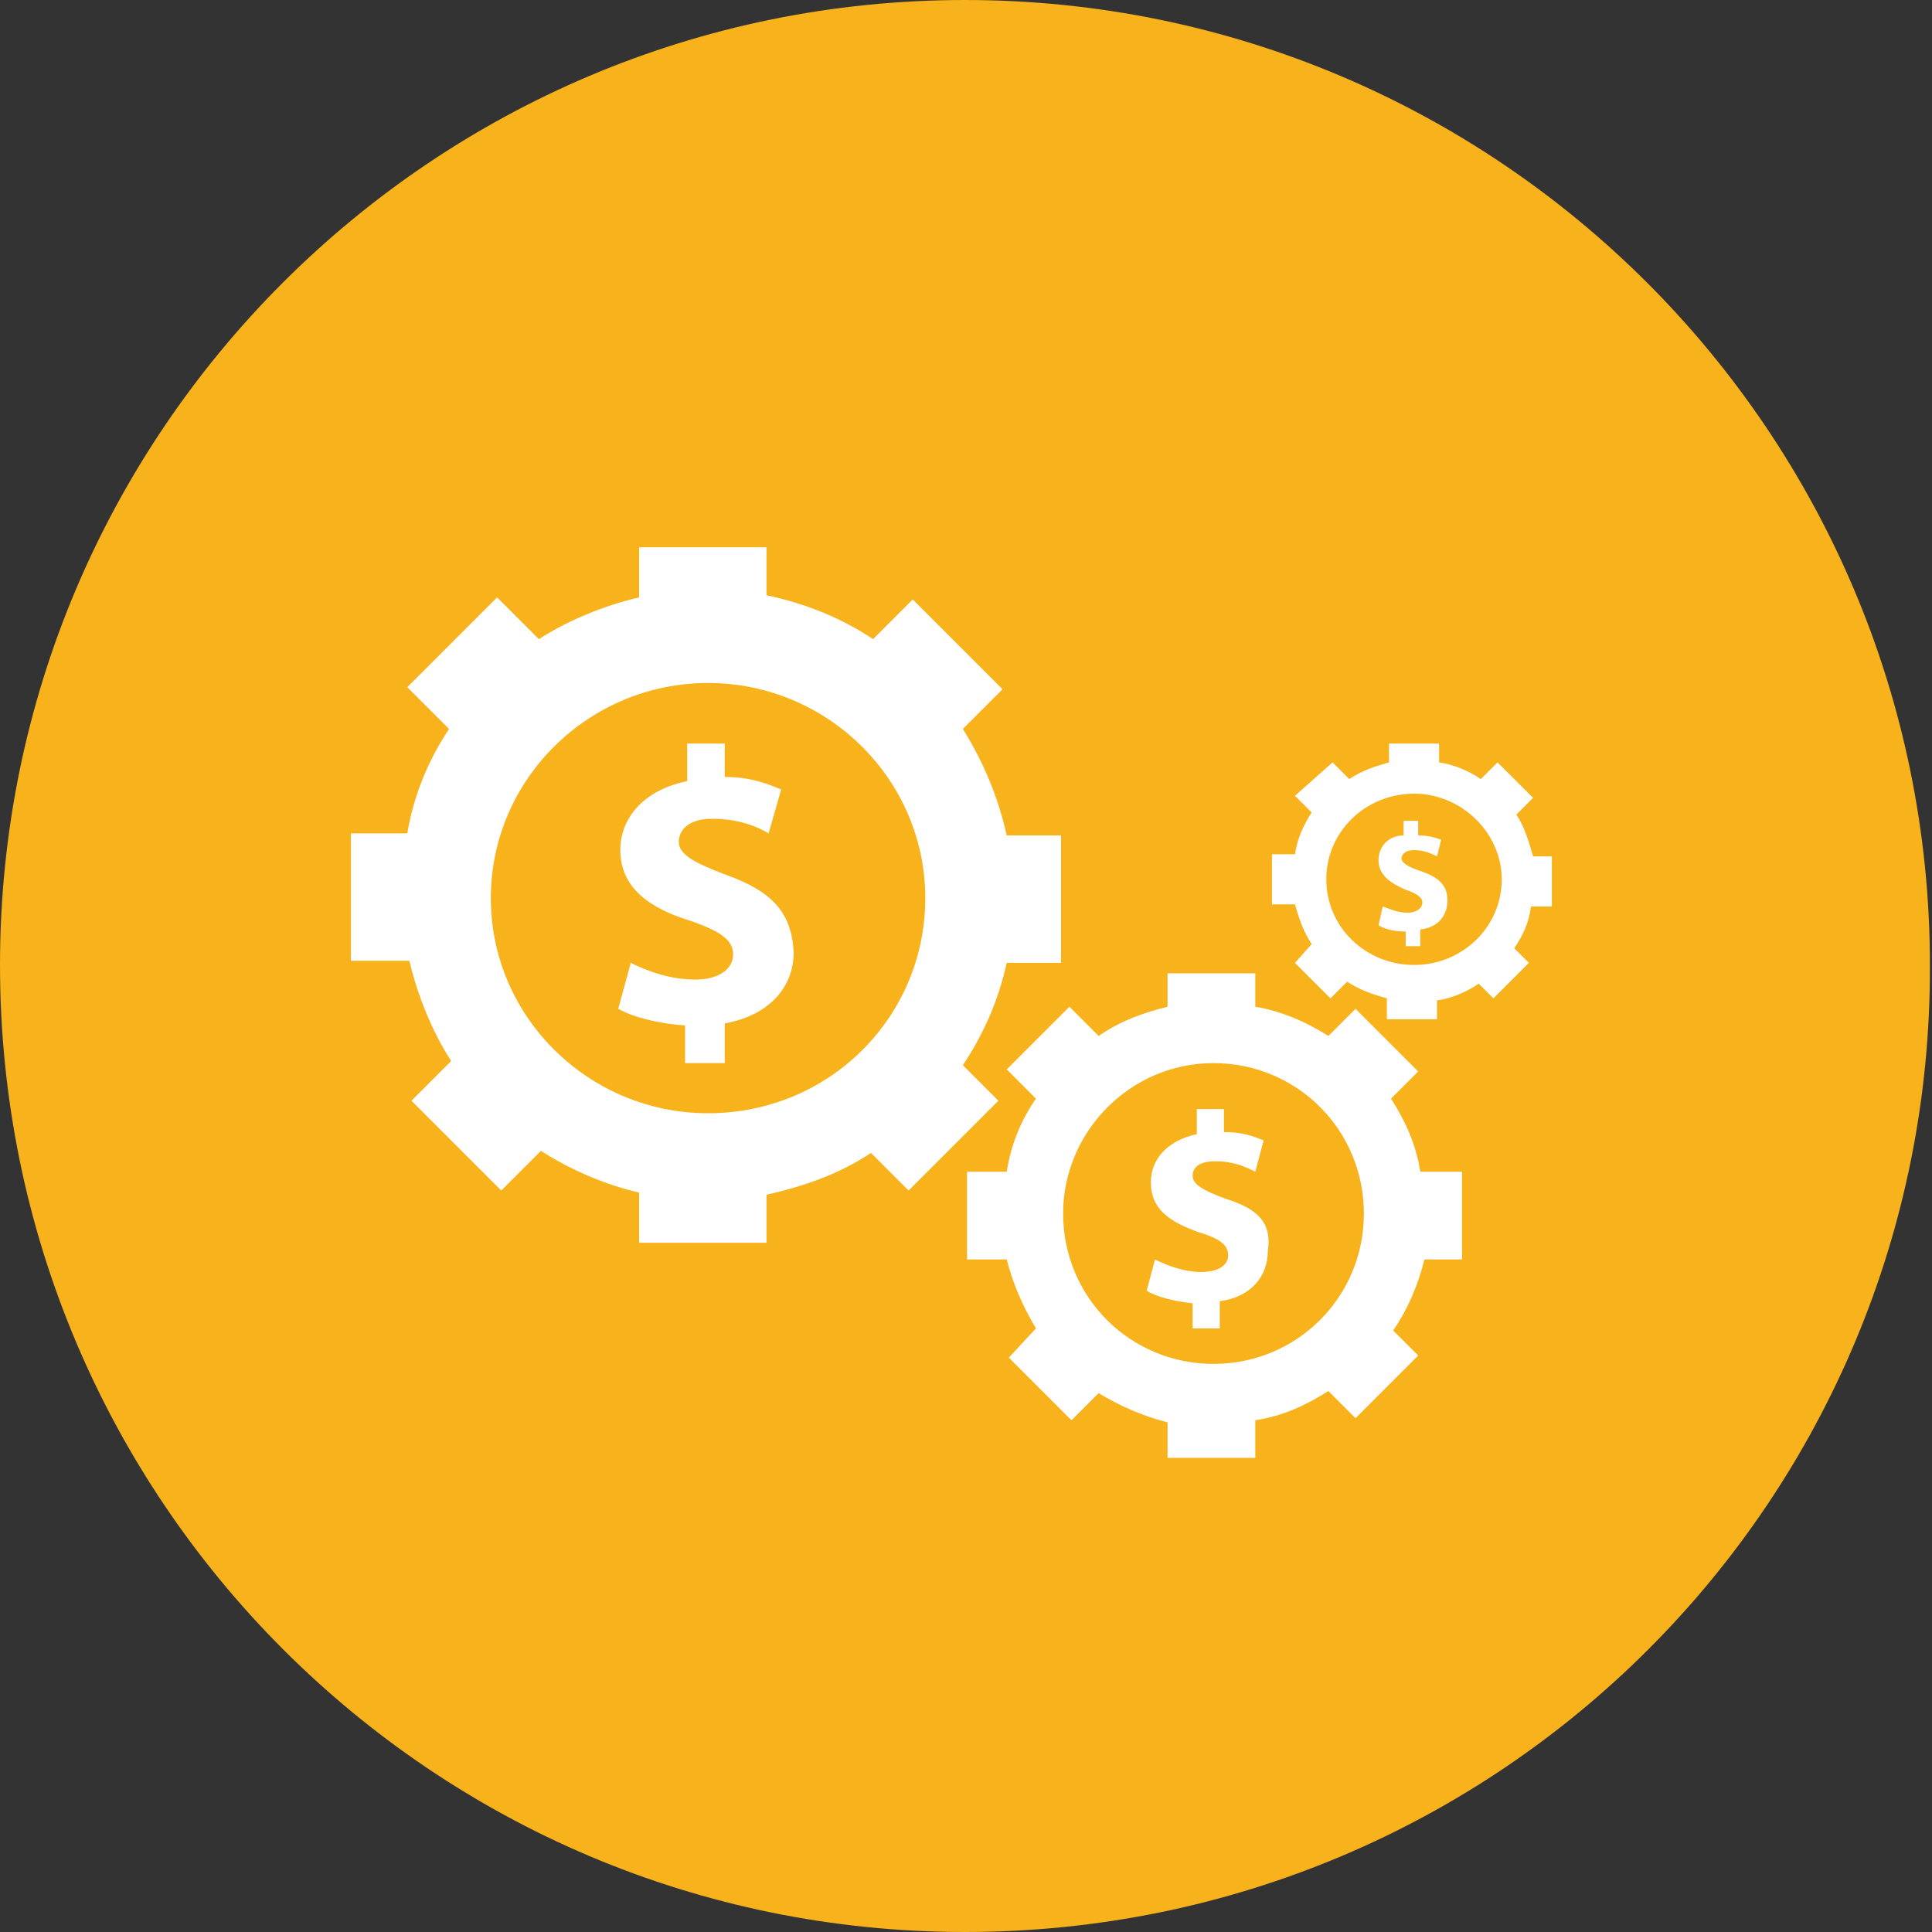 <?xml version="1.0" encoding="utf-8"?>
<!-- Generator: Adobe Illustrator 19.0.0, SVG Export Plug-In . SVG Version: 6.00 Build 0)  -->
<svg version="1.1" id="图层_1" xmlns="http://www.w3.org/2000/svg" xmlns:xlink="http://www.w3.org/1999/xlink" x="0px" y="0px"
	 viewBox="0 0 92.5 92.5" style="enable-background:new 0 0 92.5 92.5;" xml:space="preserve">
<rect x="0" y="0" width="92.5" height="92.5" fill="#333333" stroke="none"/>
<style type="text/css">
	.st0{fill:#F7B21C;}
	.st1{fill:#FFFFFF;}
</style>
<path id="XMLID_2_" class="st0" d="M46.2,92.5C20.7,92.5,0,71.8,0,46.2C0,20.7,20.7,0,46.2,0s46.2,20.7,46.2,46.2
	C92.5,71.8,71.8,92.5,46.2,92.5z"/>
<g id="XMLID_15_">
	<path id="XMLID_160_" class="st1" d="M46.1,51c1-1.5,1.7-3.1,2.1-4.9h2.6v-6.1h-2.6c-0.4-1.8-1.1-3.5-2.1-5.1l1.9-1.9l-4.3-4.3
		l-1.9,1.9c-1.5-1-3.2-1.7-5.1-2.1v-2.3h-6.1v2.4c-1.7,0.4-3.4,1.1-4.8,2l-2-2l-4.3,4.3l2,2c-1,1.5-1.7,3.2-2,5h-2.7v6.1h2.8
		c0.4,1.7,1.1,3.4,2,4.8l-1.9,1.9l4.3,4.3l1.9-1.9c1.4,0.9,3,1.6,4.7,2v2.4h6.1v-2.3c1.8-0.4,3.5-1,5-2l1.8,1.8l4.3-4.3L46.1,51z
		 M33.9,53.3c-5.7,0-10.4-4.6-10.4-10.3c0-5.7,4.7-10.3,10.4-10.3c5.7,0,10.4,4.6,10.4,10.3C44.3,48.7,39.7,53.3,33.9,53.3z"/>
	<path id="XMLID_11_" class="st1" d="M34.8,41.9c-1.6-0.6-2.3-1-2.3-1.6c0-0.5,0.4-1.1,1.6-1.1c1.3,0,2.2,0.4,2.7,0.7l0.6-2.1
		c-0.7-0.3-1.5-0.6-2.7-0.6v-1.6h-1.8v1.8c-2,0.4-3.2,1.7-3.2,3.3c0,1.8,1.4,2.8,3.4,3.4c1.4,0.5,2,0.9,2,1.6c0,0.7-0.7,1.2-1.8,1.2
		c-1.2,0-2.3-0.4-3.1-0.8l-0.6,2.2c0.7,0.4,1.9,0.7,3.2,0.8v1.8h1.9v-1.9c2.2-0.4,3.3-1.8,3.3-3.4C37.9,43.7,37,42.7,34.8,41.9z"/>
	<path id="XMLID_156_" class="st1" d="M66.6,52.6l1.3-1.3l-3-3l-1.3,1.3c-1.1-0.7-2.3-1.2-3.5-1.4v-1.6h-4.2v1.6
		c-1.2,0.3-2.3,0.7-3.3,1.4l-1.4-1.4l-3,3l1.4,1.4c-0.7,1-1.2,2.2-1.4,3.5h-1.9v4.2h1.9c0.3,1.2,0.8,2.3,1.4,3.3L48.3,65l3,3
		l1.3-1.3c1,0.6,2.1,1.1,3.3,1.4v1.7h4.2V68c1.3-0.2,2.4-0.7,3.5-1.4l1.3,1.3l3-3l-1.2-1.2c0.7-1,1.2-2.2,1.5-3.4h1.8v-4.2H68
		C67.8,54.8,67.3,53.7,66.6,52.6z M58.1,65.3c-4,0-7.2-3.2-7.2-7.2c0-3.9,3.2-7.2,7.2-7.2c4,0,7.2,3.2,7.2,7.2
		C65.3,62.1,62.1,65.3,58.1,65.3z"/>
	<path id="XMLID_6_" class="st1" d="M58.7,57.4c-1.1-0.4-1.6-0.7-1.6-1.1c0-0.4,0.3-0.7,1.1-0.7c0.9,0,1.5,0.3,1.9,0.5l0.4-1.5
		c-0.5-0.2-1-0.4-1.9-0.4v-1.1h-1.3v1.2c-1.4,0.3-2.2,1.2-2.2,2.3c0,1.3,0.9,1.9,2.3,2.4c1,0.3,1.4,0.6,1.4,1.1
		c0,0.5-0.5,0.8-1.3,0.8c-0.8,0-1.6-0.3-2.2-0.6l-0.4,1.5c0.5,0.3,1.3,0.5,2.2,0.6v1.2h1.3v-1.3c1.5-0.2,2.3-1.2,2.3-2.4
		C60.9,58.6,60.3,57.9,58.7,57.4z"/>
	<path id="XMLID_17_" class="st1" d="M73.4,41c-0.2-0.7-0.4-1.4-0.8-2l0.8-0.8l-1.7-1.7l-0.8,0.8c-0.6-0.4-1.3-0.7-2-0.8v-0.9h-2.4
		v0.9c-0.7,0.2-1.3,0.4-1.9,0.8l-0.8-0.8L62,38.1l0.8,0.8c-0.4,0.6-0.7,1.3-0.8,2h-1.1v2.4H62c0.2,0.7,0.4,1.3,0.8,1.9L62,46.1
		l1.7,1.7l0.8-0.8c0.6,0.4,1.2,0.6,1.9,0.8v1h2.4v-0.9c0.7-0.1,1.4-0.4,2-0.8l0.7,0.7l1.7-1.7l-0.7-0.7c0.4-0.6,0.7-1.2,0.8-2h1V41
		H73.4z M67.7,46.2c-2.3,0-4.2-1.8-4.2-4.1c0-2.3,1.9-4.1,4.2-4.1c2.3,0,4.2,1.9,4.2,4.1C71.9,44.4,70,46.2,67.7,46.2z"/>
	<path id="XMLID_3_" class="st1" d="M68,41.7c-0.6-0.2-0.9-0.4-0.9-0.6c0-0.2,0.2-0.4,0.6-0.4c0.5,0,0.9,0.2,1.1,0.3l0.2-0.8
		c-0.3-0.1-0.6-0.2-1.1-0.2v-0.7h-0.7v0.7C66.5,40,66,40.5,66,41.2c0,0.7,0.6,1.1,1.3,1.4c0.6,0.2,0.8,0.4,0.8,0.6
		c0,0.3-0.3,0.5-0.7,0.5c-0.5,0-0.9-0.2-1.2-0.3l-0.2,0.9c0.3,0.2,0.8,0.3,1.3,0.3v0.7H68v-0.8c0.9-0.1,1.3-0.7,1.3-1.4
		C69.3,42.4,68.9,42,68,41.7z"/>
</g>
</svg>
